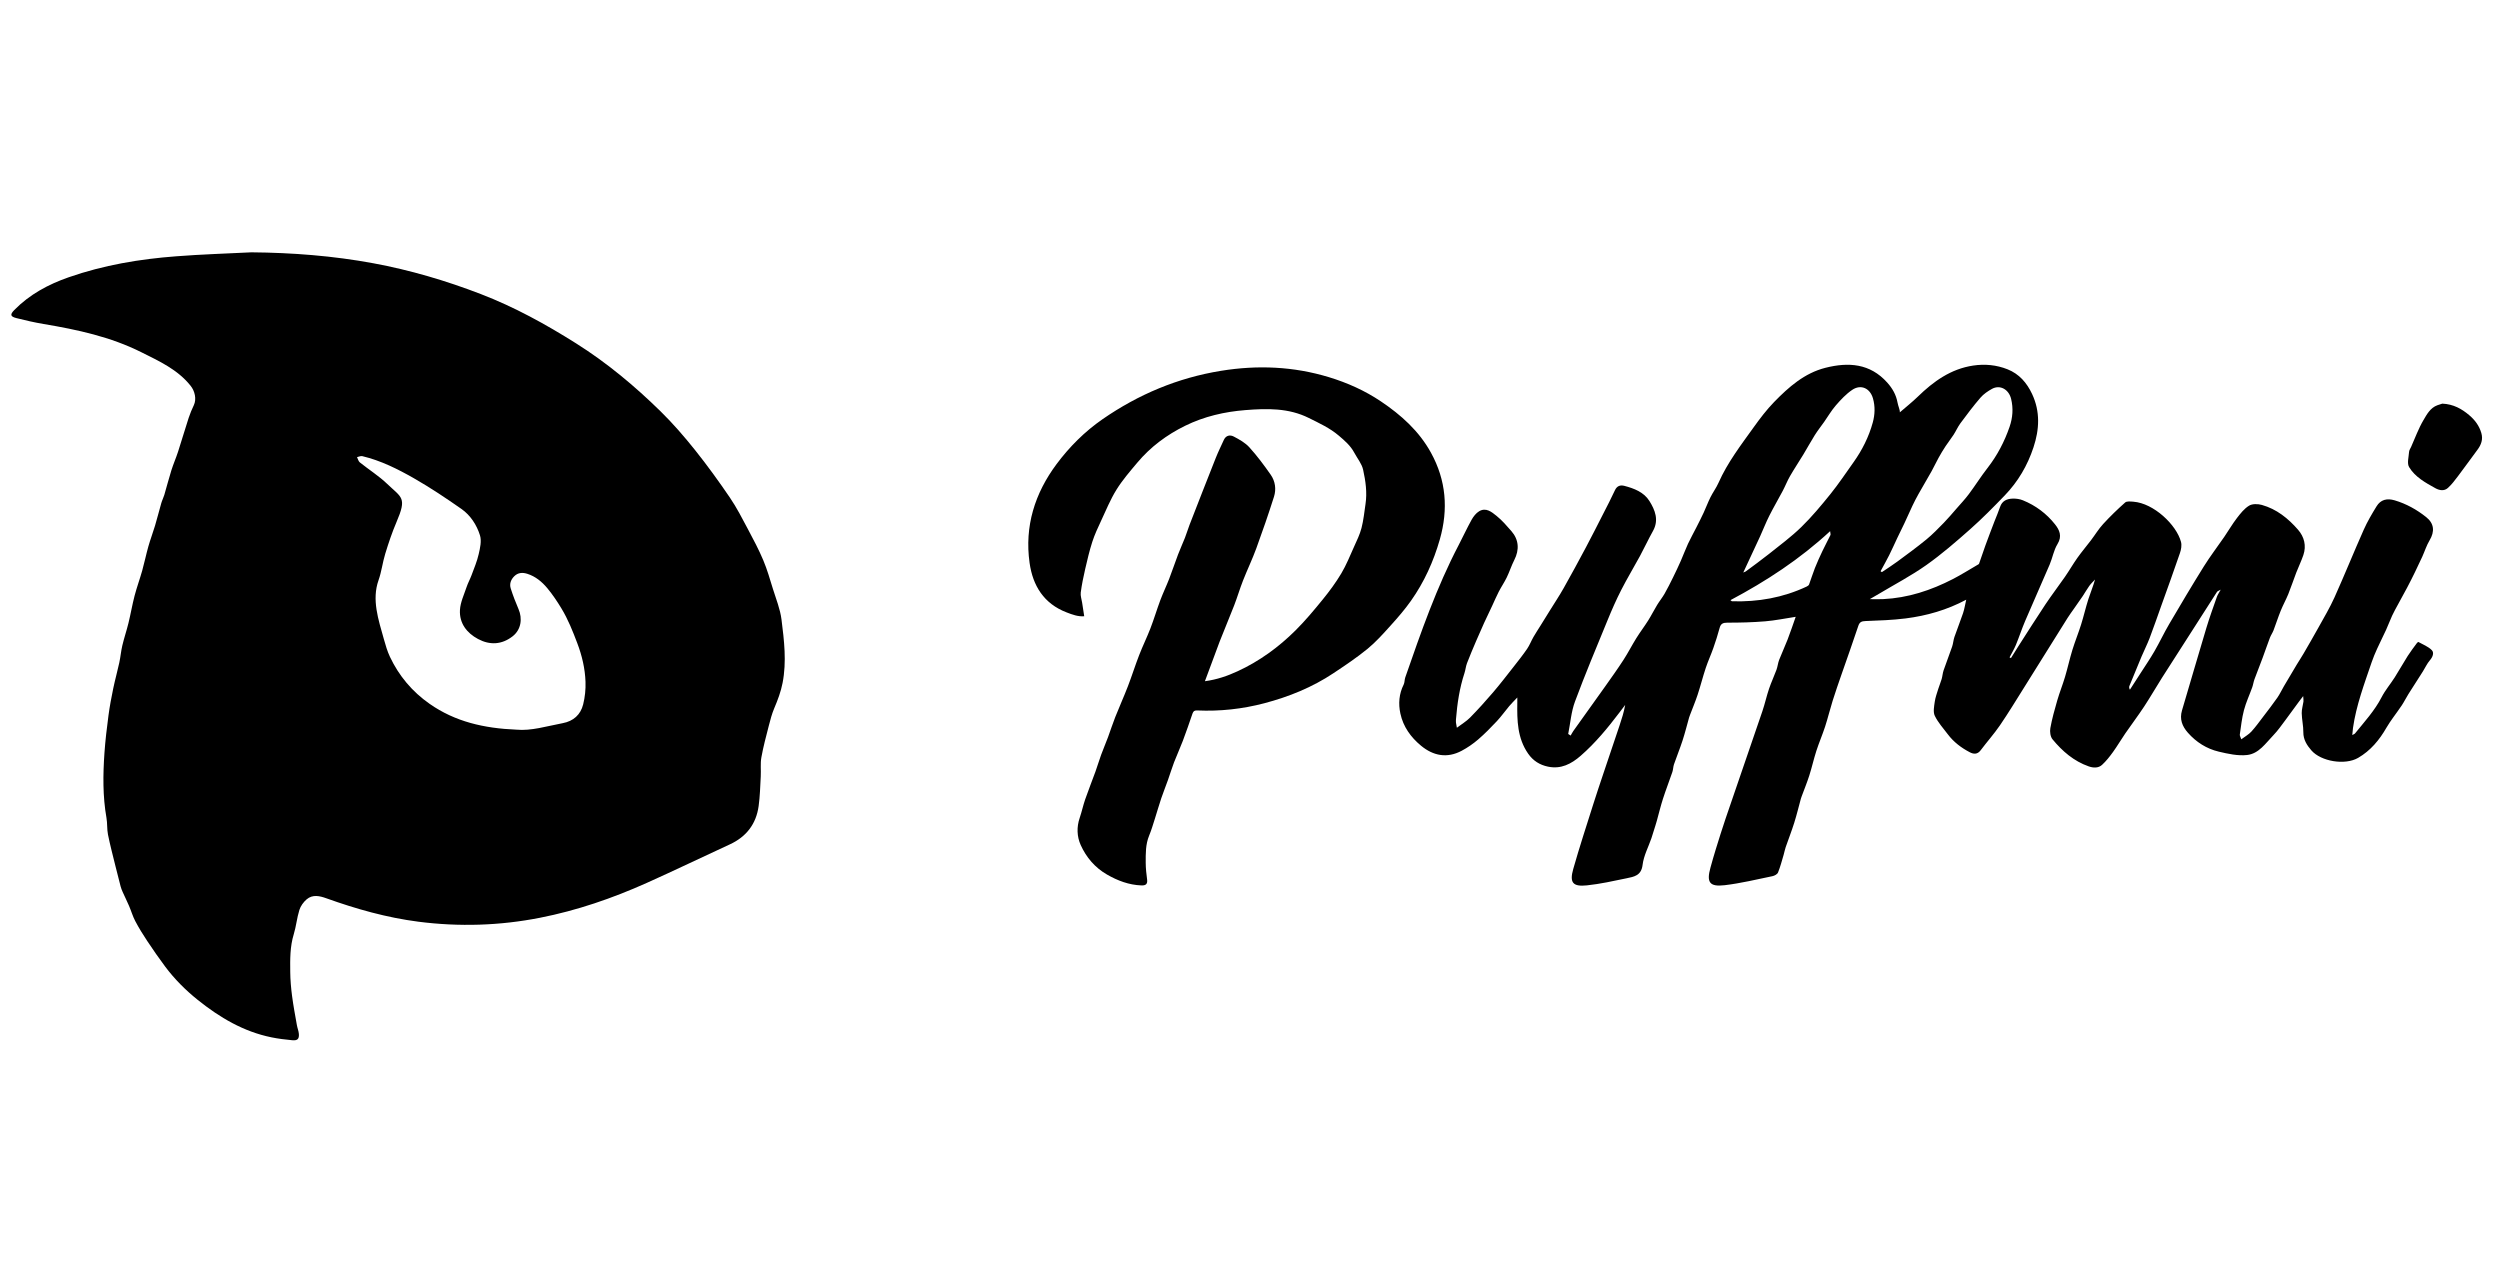 <?xml version="1.0" encoding="utf-8"?>
<!-- Generator: Adobe Illustrator 28.1.0, SVG Export Plug-In . SVG Version: 6.00 Build 0)  -->
<svg version="1.1" id="Layer_1" xmlns="http://www.w3.org/2000/svg" xmlns:xlink="http://www.w3.org/1999/xlink" x="0px" y="0px"
	 viewBox="0 0 1162.2 595.28" style="enable-background:new 0 0 1162.2 595.28;" xml:space="preserve">
<path d="M116.88,117.3c19.07,0.17,37.98,1.62,56.71,5.09c17.09,3.17,33.69,8.06,49.92,14.31c15.64,6.02,30.21,14.04,44.34,22.95
	c14.31,9.02,27.23,19.8,39.26,31.6c5.72,5.61,11.01,11.73,16.02,18c5.7,7.14,11.07,14.57,16.21,22.12
	c3.17,4.66,5.75,9.74,8.41,14.73c2.5,4.7,5.01,9.42,7.07,14.32c1.82,4.31,3.11,8.85,4.49,13.33c1.46,4.71,3.38,9.39,3.99,14.22
	c1.23,9.77,2.43,19.6,0.51,29.49c-0.8,4.13-2.24,7.94-3.87,11.77c-1.11,2.62-1.84,5.42-2.55,8.19c-1.25,4.88-2.57,9.76-3.45,14.71
	c-0.51,2.85-0.12,5.85-0.28,8.78c-0.25,4.6-0.36,9.23-0.98,13.78c-1.14,8.36-5.7,14.3-13.43,17.86
	c-12.88,5.93-25.65,12.1-38.59,17.9c-15.96,7.15-32.43,12.82-49.64,16.2c-18.72,3.68-37.54,4.26-56.46,1.84
	c-14.73-1.89-28.91-5.9-42.84-10.89c-3.09-1.11-6.39-1.9-9.17,0.49c-1.48,1.27-2.8,3.11-3.38,4.95c-1.15,3.67-1.48,7.59-2.61,11.27
	c-1.77,5.79-1.7,11.69-1.63,17.59c0.04,3.69,0.36,7.4,0.84,11.07c0.59,4.54,1.45,9.05,2.24,13.57c0.24,1.4,0.83,2.75,0.93,4.15
	c0.16,2.33-0.66,3.12-3.11,2.89c-3.22-0.3-6.45-0.69-9.62-1.34c-13.02-2.65-24.07-9.22-34.29-17.41
	c-5.65-4.53-10.74-9.62-15.08-15.41c-2.94-3.92-5.72-7.96-8.44-12.04c-1.98-2.97-3.86-6.03-5.52-9.18
	c-1.18-2.24-1.88-4.73-2.89-7.07c-0.94-2.19-2.01-4.33-2.98-6.5c-0.38-0.84-0.71-1.71-0.95-2.6c-0.81-3.06-1.58-6.13-2.34-9.21
	c-1.21-4.94-2.52-9.85-3.52-14.83c-0.51-2.55-0.25-5.25-0.71-7.82c-1.76-10.02-1.63-20.1-0.93-30.18c0.41-5.82,1.1-11.62,1.87-17.4
	c0.56-4.23,1.36-8.44,2.23-12.63c0.83-3.99,1.94-7.92,2.8-11.91c0.57-2.62,0.78-5.33,1.4-7.94c0.83-3.52,2-6.95,2.86-10.46
	c1.03-4.21,1.75-8.49,2.84-12.68c1.03-3.94,2.45-7.78,3.55-11.7c1.04-3.72,1.81-7.52,2.86-11.24c0.92-3.25,2.13-6.42,3.1-9.65
	c1.04-3.49,1.91-7.02,2.92-10.52c0.37-1.29,1.02-2.51,1.4-3.8c1.12-3.78,2.08-7.61,3.26-11.37c0.92-2.93,2.17-5.76,3.12-8.68
	c1.7-5.24,3.24-10.54,4.95-15.79c0.65-2,1.49-3.95,2.39-5.86c1.34-2.84,0.47-6.57-1.51-9.03c-6.05-7.57-14.56-11.41-22.89-15.58
	c-14.33-7.18-29.76-10.49-45.42-13.12c-4.25-0.71-8.46-1.69-12.64-2.74c-2.88-0.73-3.06-1.67-0.99-3.78
	c7.12-7.24,15.79-11.9,25.28-15.21c16.2-5.65,32.97-8.47,50-9.75C93.58,118.24,105.24,117.88,116.88,117.3z M240.05,339.2
	c6.85,0.67,14.14-1.62,21.56-3.02c4.96-0.93,8.3-3.93,9.49-8.72c0.84-3.39,1.22-7.01,1.09-10.51c-0.22-6.15-1.6-12.07-3.81-17.91
	c-2.12-5.6-4.3-11.12-7.4-16.22c-1.98-3.26-4.11-6.47-6.55-9.39c-2.48-2.97-5.49-5.48-9.3-6.68c-2.15-0.68-4.28-0.62-6.03,1.1
	c-1.62,1.59-2.34,3.59-1.67,5.71c1.03,3.27,2.28,6.48,3.63,9.63c1.85,4.31,1.28,9.48-2.76,12.62c-5.03,3.92-10.59,4.18-16.07,1.25
	c-5.26-2.81-8.74-7.35-8.41-13.48c0.2-3.59,1.9-7.12,3.07-10.63c0.63-1.9,1.62-3.67,2.32-5.55c1.2-3.24,2.57-6.46,3.33-9.82
	c0.65-2.83,1.4-6.1,0.59-8.7c-1.51-4.84-4.39-9.31-8.62-12.28c-7.15-5.01-14.44-9.88-22.01-14.21c-7.59-4.34-15.46-8.28-24.07-10.33
	c-0.74-0.18-1.64,0.28-2.46,0.45c0.42,0.83,0.63,1.92,1.3,2.45c4.22,3.38,8.87,6.3,12.75,10.02c6.76,6.48,9.24,6.21,4.29,17.75
	c-2.04,4.76-3.69,9.71-5.21,14.67c-1.25,4.05-1.72,8.36-3.13,12.34c-1.61,4.54-1.62,9.12-0.93,13.64c0.71,4.61,2.12,9.13,3.38,13.64
	c0.79,2.82,1.61,5.68,2.85,8.32c4.21,8.9,10.37,16.22,18.46,21.87C211.57,335.5,225.01,338.59,240.05,339.2z"/>
<path d="M677.27,338.32c2.24-1.7,4.42-2.98,6.13-4.72c3.69-3.76,7.24-7.68,10.66-11.68c3.35-3.92,6.49-8.01,9.67-12.06
	c2.12-2.7,4.26-5.4,6.2-8.23c1.17-1.72,1.92-3.73,2.96-5.54c1.05-1.83,2.23-3.59,3.34-5.38c1.46-2.34,2.91-4.69,4.36-7.03
	c2.13-3.44,4.38-6.81,6.36-10.33c3.54-6.27,6.97-12.6,10.35-18.96c2.72-5.11,5.32-10.27,7.95-15.43c1.87-3.67,3.78-7.31,5.5-11.05
	c0.94-2.05,2.52-2.53,4.35-2.05c4.56,1.19,9.11,2.93,11.67,7.03c2.62,4.19,4.53,8.86,1.66,13.97c-2.13,3.8-3.95,7.76-6.02,11.59
	c-2.86,5.28-5.97,10.42-8.7,15.76c-2.34,4.58-4.42,9.31-6.37,14.08c-5.16,12.57-10.43,25.11-15.16,37.85
	c-1.77,4.76-2.14,10.03-3.15,15.07c0.38,0.25,0.76,0.49,1.14,0.74c0.41-0.71,0.77-1.45,1.24-2.12c4.92-6.9,9.87-13.78,14.78-20.69
	c2.91-4.1,5.84-8.2,8.57-12.42c2.12-3.27,3.89-6.76,5.95-10.07c1.74-2.8,3.75-5.43,5.5-8.21c1.48-2.35,2.72-4.85,4.17-7.23
	c1.08-1.78,2.42-3.41,3.45-5.21c1.41-2.46,2.67-5.01,3.93-7.56c1.26-2.55,2.47-5.12,3.62-7.72c1.16-2.62,2.13-5.32,3.33-7.91
	c1.2-2.57,2.6-5.05,3.88-7.59c1.16-2.29,2.33-4.57,3.41-6.9c1.1-2.38,2.01-4.86,3.18-7.2c1.13-2.27,2.69-4.34,3.71-6.65
	c4.19-9.46,10.45-17.59,16.41-25.91c2.91-4.06,5.97-8.09,9.44-11.66c6.79-6.97,14.11-13.45,23.87-15.92
	c10.67-2.7,20.71-2.08,28.72,6.86c2.43,2.71,4.13,5.67,4.79,9.29c0.32,1.75,1.17,3.41,1.07,4.56c2.79-2.42,5.7-4.71,8.35-7.28
	c7.32-7.12,15.37-12.92,25.76-14.47c5.43-0.81,10.81-0.31,15.95,1.73c5.45,2.17,8.99,6.29,11.43,11.49
	c3.83,8.18,3.41,16.44,0.65,24.79c-2.79,8.46-7.2,15.97-13.37,22.37c-5.19,5.38-10.45,10.73-16.04,15.68
	c-6.58,5.83-13.26,11.63-20.43,16.7c-7.02,4.96-14.7,8.98-22.09,13.4c-1.25,0.75-2.52,1.47-4.18,2.43c2.34,0,4.26,0.08,6.18-0.01
	c11.57-0.54,22.3-4.09,32.5-9.35c3.85-1.99,7.53-4.32,11.28-6.5c0.31-0.18,0.76-0.37,0.86-0.66c1-2.77,1.89-5.58,2.9-8.35
	c1.37-3.77,2.81-7.52,4.24-11.26c0.86-2.24,1.85-4.44,2.6-6.71c0.96-2.91,3.23-3.81,5.88-3.9c1.58-0.05,3.29,0.19,4.75,0.79
	c5.93,2.41,10.97,6.18,14.92,11.16c2.06,2.6,3.43,5.5,1.16,9.18c-1.75,2.83-2.3,6.38-3.63,9.5c-3.74,8.76-7.65,17.45-11.39,26.22
	c-1.57,3.67-2.8,7.48-4.32,11.17c-0.83,1.99-1.95,3.86-2.95,5.79c0.22,0.11,0.43,0.23,0.65,0.34c1.1-1.77,2.18-3.54,3.31-5.29
	c4.22-6.56,8.37-13.16,12.69-19.64c2.91-4.37,6.12-8.54,9.11-12.86c2-2.89,3.75-5.95,5.78-8.82c1.99-2.8,4.23-5.43,6.31-8.17
	c1.9-2.5,3.53-5.23,5.64-7.53c3.23-3.52,6.68-6.87,10.26-10.04c0.77-0.68,2.52-0.45,3.8-0.36c9.47,0.7,20.03,10.74,22.15,18.68
	c0.42,1.58,0.07,3.55-0.48,5.16c-2.78,8.17-5.74,16.28-8.65,24.41c-1.8,5.04-3.54,10.11-5.44,15.11c-1.12,2.94-2.56,5.76-3.79,8.66
	c-1.91,4.52-3.77,9.06-5.62,13.61c-0.19,0.47-0.17,1.03,0.22,1.78c1.6-2.48,3.21-4.96,4.8-7.45c2.22-3.47,4.56-6.87,6.62-10.44
	c2.4-4.15,4.43-8.52,6.86-12.65c5.27-8.99,10.59-17.95,16.1-26.79c2.94-4.72,6.34-9.14,9.49-13.73c1.99-2.9,3.76-5.97,5.9-8.76
	c1.64-2.13,3.42-4.4,5.65-5.75c1.52-0.92,4.08-0.86,5.93-0.34c6.86,1.92,12.26,6.28,16.83,11.54c2.87,3.3,3.93,7.41,2.47,11.75
	c-0.93,2.76-2.24,5.4-3.29,8.13c-1.28,3.32-2.38,6.71-3.71,10c-1.07,2.63-2.47,5.13-3.53,7.76c-1.22,3-2.19,6.1-3.35,9.13
	c-0.46,1.19-1.23,2.25-1.68,3.44c-1.18,3.11-2.24,6.26-3.4,9.38c-1.23,3.32-2.56,6.6-3.78,9.93c-0.44,1.2-0.6,2.51-1.03,3.72
	c-1.27,3.55-2.89,6.99-3.85,10.62c-0.98,3.7-1.37,7.56-1.93,11.36c-0.08,0.52,0.34,1.11,0.7,2.19c1.76-1.32,3.44-2.23,4.65-3.55
	c2.01-2.19,3.75-4.64,5.56-7.01c2.22-2.91,4.46-5.8,6.55-8.8c1.15-1.65,1.99-3.51,3.01-5.25c1.98-3.38,3.98-6.75,6-10.11
	c1.03-1.71,2.15-3.37,3.15-5.1c2.34-4.04,4.69-8.08,6.95-12.16c2.56-4.63,5.29-9.19,7.45-14c4.68-10.41,8.94-20.99,13.58-31.42
	c1.68-3.78,3.81-7.38,5.98-10.92c1.87-3.06,4.77-3.85,8.44-2.76c5.4,1.61,10.24,4.3,14.62,7.79c3.72,2.96,4.05,6.69,1.57,10.81
	c-1.42,2.37-2.25,5.09-3.4,7.62c-1.09,2.4-2.23,4.78-3.39,7.16c-1.17,2.4-2.36,4.78-3.61,7.14c-1.4,2.65-2.87,5.26-4.29,7.9
	c-0.93,1.72-1.89,3.41-2.71,5.18c-1.01,2.18-1.82,4.44-2.82,6.62c-1.35,2.95-2.83,5.83-4.17,8.78c-0.93,2.06-1.82,4.14-2.54,6.28
	c-3.4,10.03-7.16,19.96-8.67,30.53c-0.14,0.99-0.2,1.98-0.33,3.3c0.61-0.35,1.05-0.48,1.29-0.77c4.38-5.42,9.12-10.55,12.36-16.85
	c1.66-3.23,4.09-6.06,6.05-9.14c2.09-3.29,3.98-6.7,6.06-9.99c1.32-2.08,2.84-4.04,4.3-6.03c0.16-0.22,0.58-0.54,0.7-0.48
	c2.13,1.2,4.59,2.12,6.23,3.81c1.14,1.18,0.42,3.16-0.91,4.69c-1.32,1.51-2.15,3.43-3.24,5.15c-2.23,3.53-4.52,7.02-6.74,10.56
	c-1.07,1.71-1.96,3.54-3.07,5.22c-1.31,2-2.79,3.9-4.16,5.87c-1.03,1.48-2.08,2.95-2.97,4.51c-3.29,5.74-7.41,10.72-13.19,14.06
	c-6.06,3.51-17.26,1.71-21.77-3.54c-2.02-2.35-3.72-4.94-3.69-8.39c0.03-2.95-0.69-5.9-0.75-8.86c-0.04-1.79,0.56-3.6,0.81-5.41
	c0.08-0.58-0.05-1.19-0.13-2.53c-0.92,1.21-1.49,1.93-2.03,2.67c-2.08,2.83-4.12,5.69-6.23,8.49c-1.8,2.39-3.51,4.88-5.58,7.02
	c-3.59,3.71-6.77,8.61-12.22,9.21c-4.29,0.48-8.88-0.54-13.18-1.56c-5.64-1.34-10.45-4.38-14.35-8.79
	c-2.69-3.05-3.95-6.33-2.74-10.4c3.8-12.78,7.48-25.59,11.33-38.35c1.46-4.85,3.2-9.61,4.87-14.4c0.34-0.97,0.97-1.84,1.79-3.37
	c-0.98,0.57-1.51,0.7-1.73,1.04c-3.8,5.89-7.55,11.8-11.33,17.7c-4.74,7.41-9.53,14.8-14.24,22.23c-2.81,4.44-5.42,9.01-8.31,13.39
	c-2.8,4.25-5.87,8.31-8.76,12.5c-1.95,2.83-3.68,5.82-5.69,8.6c-1.53,2.12-3.18,4.23-5.1,5.99c-1.71,1.58-4.1,1.44-6.17,0.72
	c-6.93-2.41-12.31-7.07-16.87-12.61c-1-1.22-1.3-3.54-1-5.19c0.78-4.33,1.97-8.6,3.2-12.83c1.07-3.7,2.52-7.28,3.62-10.97
	c1.24-4.14,2.15-8.38,3.42-12.52c1.22-3.97,2.8-7.83,4.05-11.8c1.23-3.9,2.14-7.91,3.38-11.81c0.97-3.04,2.24-5.98,3.11-9.15
	c-0.9,0.99-1.9,1.9-2.68,2.98c-1.09,1.51-1.99,3.16-3.03,4.71c-1.34,1.99-2.75,3.95-4.12,5.92c-0.98,1.41-2.01,2.78-2.92,4.23
	c-6.75,10.78-13.46,21.58-20.22,32.35c-3.7,5.9-7.32,11.87-11.25,17.62c-2.75,4.01-6.02,7.66-8.94,11.56
	c-1.49,1.98-3.23,1.89-5.07,0.93c-3.98-2.07-7.51-4.76-10.23-8.37c-2.11-2.79-4.53-5.46-6.03-8.56c-0.85-1.77-0.33-4.33-0.03-6.49
	c0.29-2.08,1.05-4.09,1.67-6.12c0.47-1.51,1.11-2.98,1.55-4.5c0.38-1.31,0.45-2.72,0.89-4.01c1.27-3.71,2.72-7.36,3.98-11.07
	c0.49-1.44,0.57-3.02,1.06-4.46c1.27-3.7,2.76-7.34,4-11.05c0.65-1.93,0.95-3.98,1.49-6.29c-8.99,4.8-18.4,7.47-28.16,8.71
	c-6.19,0.78-12.46,0.98-18.7,1.22c-1.81,0.07-2.72,0.46-3.32,2.27c-2.51,7.57-5.21,15.07-7.82,22.6c-1.4,4.06-2.83,8.11-4.11,12.21
	c-1.25,3.98-2.22,8.05-3.51,12.02c-1.24,3.8-2.84,7.49-4.07,11.3c-1.21,3.75-2.06,7.62-3.26,11.38c-1.05,3.29-2.37,6.49-3.56,9.73
	c-0.13,0.36-0.27,0.72-0.37,1.09c-1.02,3.73-1.92,7.49-3.08,11.18c-1.2,3.82-2.67,7.55-3.98,11.34c-0.4,1.16-0.6,2.38-0.95,3.56
	c-0.82,2.75-1.53,5.55-2.6,8.2c-0.33,0.81-1.62,1.52-2.59,1.72c-7.39,1.52-14.76,3.32-22.23,4.2c-7.05,0.83-8.49-1.34-6.6-8.16
	c0.79-2.85,1.59-5.7,2.47-8.52c1.48-4.76,2.95-9.53,4.55-14.24c5.68-16.66,11.45-33.3,17.12-49.97c1.17-3.44,1.94-7.01,3.1-10.45
	c1.01-2.98,2.37-5.84,3.45-8.8c0.55-1.5,0.68-3.16,1.26-4.65c1.22-3.15,2.68-6.21,3.89-9.36c1.33-3.44,2.49-6.94,3.79-10.62
	c-4.98,0.76-9.57,1.72-14.2,2.1c-5.83,0.48-11.71,0.63-17.56,0.62c-2.07,0-3.08,0.48-3.62,2.49c-0.84,3.13-1.83,6.24-2.91,9.3
	c-1.09,3.12-2.49,6.14-3.53,9.27c-1.36,4.11-2.42,8.32-3.77,12.43c-1.03,3.13-2.32,6.18-3.49,9.27c-0.16,0.43-0.34,0.86-0.47,1.31
	c-1.01,3.57-1.9,7.18-3.05,10.71c-1.21,3.73-2.7,7.36-3.98,11.07c-0.4,1.15-0.37,2.44-0.76,3.59c-1.41,4.14-3.01,8.23-4.35,12.39
	c-1.09,3.38-1.92,6.85-2.87,10.28c-0.21,0.74-0.43,1.48-0.66,2.21c-0.6,1.94-1.18,3.89-1.83,5.82c-1.42,4.15-3.62,8.2-4.13,12.46
	c-0.6,5.03-4,5.52-7.46,6.24c-6.11,1.27-12.23,2.64-18.42,3.29c-6.56,0.69-8.16-1.26-6.35-7.64c2.88-10.16,6.18-20.19,9.36-30.27
	c1.48-4.7,3.07-9.37,4.63-14.05c2.5-7.47,5.04-14.94,7.54-22.41c1.03-3.07,2.02-6.16,2.61-9.52c-0.9,1.19-1.79,2.37-2.69,3.56
	c-5.45,7.18-11.16,14.13-17.99,20.08c-4.36,3.8-9.15,6.32-15.19,5.06c-3.86-0.8-6.94-2.73-9.25-6.05
	c-5.02-7.23-5.16-15.43-5.03-23.71c0.01-0.59,0-1.18,0-2.39c-1.52,1.62-2.72,2.78-3.79,4.05c-1.93,2.29-3.66,4.76-5.7,6.94
	c-2.78,2.96-5.63,5.88-8.71,8.53c-2.34,2.01-4.94,3.8-7.66,5.25c-6.79,3.62-13.21,2.36-18.93-2.38c-4.73-3.92-8.26-8.8-9.57-14.93
	c-0.99-4.61-0.63-9.14,1.53-13.47c0.49-0.98,0.37-2.26,0.74-3.32c7.28-20.95,14.56-41.9,24.88-61.63c2.02-3.87,3.84-7.85,5.96-11.66
	c0.85-1.52,2.06-3.1,3.51-3.96c3.2-1.89,5.84,0.35,8.09,2.16c2.55,2.05,4.73,4.59,6.9,7.08c3.48,4,3.78,8.67,1.33,13.46
	c-1.33,2.61-2.21,5.44-3.49,8.07c-1.11,2.28-2.56,4.4-3.72,6.65c-1.1,2.12-2.02,4.34-3.04,6.51c-1.25,2.68-2.56,5.33-3.78,8.02
	c-1.27,2.78-2.5,5.58-3.7,8.4c-1.45,3.41-2.91,6.81-4.23,10.27c-0.57,1.48-0.69,3.13-1.19,4.64c-2.29,6.97-3.36,14.15-3.94,21.43
	c-0.04,0.54-0.05,1.08,0,1.62C676.92,336.53,677.06,337.13,677.27,338.32z M874.24,265.55c0.2,0.14,0.41,0.28,0.61,0.42
	c2.39-1.62,4.84-3.17,7.17-4.89c4.55-3.36,9.13-6.7,13.51-10.29c2.89-2.37,5.5-5.09,8.12-7.76c2.04-2.09,3.92-4.34,5.85-6.55
	c1.96-2.25,4.02-4.42,5.8-6.81c2.97-3.97,5.6-8.19,8.64-12.09c4.53-5.82,7.88-12.22,10.27-19.15c1.47-4.25,1.79-8.61,0.72-12.99
	c-1.09-4.48-5.19-6.69-8.86-4.68c-1.97,1.08-3.95,2.44-5.4,4.12c-3.28,3.79-6.29,7.82-9.28,11.85c-1.24,1.67-2.07,3.63-3.21,5.39
	c-1.17,1.81-2.54,3.5-3.72,5.31c-1.16,1.76-2.24,3.57-3.26,5.41c-1.13,2.03-2.09,4.15-3.22,6.18c-2.01,3.58-4.11,7.11-6.13,10.69
	c-0.99,1.76-1.92,3.57-2.79,5.4c-1.29,2.72-2.49,5.49-3.77,8.22c-1.07,2.28-2.22,4.53-3.3,6.81c-1.27,2.67-2.45,5.38-3.78,8.02
	C876.95,260.66,875.56,263.09,874.24,265.55z M810.41,266.16c0.71-0.31,0.94-0.36,1.11-0.48c3.62-2.7,7.29-5.33,10.82-8.14
	c5.11-4.08,10.41-7.99,15.07-12.54c4.86-4.74,9.24-10,13.51-15.3c3.81-4.74,7.2-9.82,10.73-14.78c4.03-5.66,7.13-11.8,8.97-18.52
	c1.01-3.71,1.14-7.49,0.08-11.2c-1.35-4.74-5.6-6.67-9.62-3.97c-2.86,1.92-5.3,4.56-7.59,7.18c-2.06,2.36-3.65,5.12-5.46,7.7
	c-1.47,2.08-3.06,4.09-4.41,6.24c-1.83,2.91-3.46,5.94-5.24,8.88c-2.05,3.38-4.25,6.67-6.23,10.1c-1.27,2.2-2.19,4.6-3.38,6.85
	c-2.06,3.9-4.3,7.7-6.28,11.64c-1.56,3.1-2.81,6.35-4.25,9.51C815.71,254.79,813.17,260.22,810.41,266.16z M804.45,279
	c0.49,0.37,0.6,0.52,0.71,0.52c12.1,0.37,23.72-1.66,34.72-6.84c0.44-0.21,0.97-0.56,1.12-0.97c0.95-2.53,1.72-5.14,2.72-7.65
	c1.06-2.67,2.26-5.29,3.49-7.89c1.19-2.5,2.51-4.93,3.72-7.42c0.16-0.32-0.05-0.82-0.14-1.82
	C836.68,259.98,821.11,270.15,804.45,279z"/>
<path d="M560.14,316.68c5.58-0.74,10.47-2.45,15.22-4.64c10.13-4.67,19.03-11.16,26.89-18.97c4.54-4.51,8.67-9.47,12.71-14.44
	c3.11-3.82,6.06-7.83,8.58-12.05c2.33-3.91,4.03-8.19,5.91-12.36c1.29-2.87,2.71-5.74,3.49-8.77c0.94-3.63,1.3-7.41,1.86-11.14
	c0.81-5.38,0.03-10.74-1.11-15.93c-0.61-2.81-2.71-5.29-4.12-7.94c-1.73-3.25-4.42-5.57-7.19-7.92c-4.19-3.57-9.09-5.79-13.93-8.21
	c-9.41-4.7-19.43-4.46-29.46-3.67c-9.74,0.77-19.17,2.94-28.03,7.29c-8.59,4.22-16.09,9.81-22.24,17.13
	c-3.4,4.05-6.91,8.1-9.69,12.57c-2.82,4.54-4.87,9.57-7.14,14.44c-1.49,3.2-3.01,6.43-4.09,9.78c-1.34,4.14-2.33,8.4-3.31,12.64
	c-0.83,3.62-1.59,7.27-2.07,10.95c-0.2,1.52,0.4,3.14,0.64,4.72c0.31,2.03,0.62,4.06,0.97,6.32c-2.83,0.24-5.53-0.76-8.21-1.8
	c-10.56-4.06-15.7-12.4-17.19-23.02c-2.39-17,2.42-32.31,12.54-45.9c5.99-8.04,13.11-15.16,21.39-20.89
	c16.68-11.54,34.98-19.23,55.08-22.49c16.96-2.75,33.69-2.05,50.16,2.96c8.57,2.61,16.69,6.24,24.16,11.26
	c9.42,6.34,17.71,13.75,23.26,23.84c7.08,12.85,8.13,26.29,4.13,40.31c-2.93,10.26-7.27,19.85-13.42,28.55
	c-2.85,4.04-6.12,7.81-9.44,11.48c-3.41,3.78-6.83,7.63-10.75,10.85c-5,4.1-10.42,7.7-15.81,11.3
	c-9.87,6.58-20.73,10.98-32.17,13.99c-10.22,2.69-20.63,3.82-31.2,3.35c-1.26-0.06-1.8,0.31-2.19,1.44
	c-1.45,4.24-2.9,8.49-4.49,12.68c-1.27,3.36-2.79,6.63-4.08,9.98c-1.04,2.71-1.86,5.5-2.84,8.24c-1.01,2.85-2.15,5.65-3.12,8.51
	c-1.05,3.11-1.93,6.27-2.93,9.39c-0.85,2.66-1.63,5.36-2.7,7.94c-1.69,4.09-1.6,8.37-1.59,12.63c0.01,2.61,0.31,5.23,0.65,7.83
	c0.28,2.14-0.72,2.77-2.62,2.7c-5.83-0.21-11.09-2.21-16.07-5.08c-5.58-3.22-9.61-7.99-12.19-13.71c-1.77-3.94-1.92-8.35-0.45-12.65
	c0.96-2.82,1.57-5.75,2.54-8.56c1.52-4.38,3.24-8.68,4.82-13.04c0.92-2.55,1.67-5.15,2.6-7.69c1.01-2.76,2.18-5.45,3.2-8.2
	c1.15-3.1,2.14-6.26,3.36-9.33c1.91-4.82,4.04-9.54,5.9-14.37c1.84-4.78,3.37-9.68,5.22-14.45c1.62-4.19,3.61-8.23,5.23-12.42
	c1.66-4.3,2.97-8.73,4.58-13.05c1.26-3.37,2.84-6.63,4.14-9.99c1.44-3.72,2.69-7.52,4.11-11.26c1-2.62,2.18-5.18,3.21-7.79
	c0.78-1.98,1.37-4.03,2.14-6.02c4.03-10.35,8.05-20.69,12.15-31.01c1.14-2.88,2.52-5.67,3.8-8.49c0.99-2.18,2.94-2.45,4.64-1.55
	c2.58,1.36,5.3,2.87,7.22,4.99c3.61,3.98,6.85,8.34,9.93,12.75c2.12,3.03,2.63,6.73,1.52,10.23c-2.56,8.07-5.32,16.08-8.23,24.03
	c-1.85,5.06-4.2,9.93-6.17,14.95c-1.49,3.79-2.63,7.71-4.1,11.51c-2.18,5.64-4.56,11.19-6.75,16.82
	C564.74,304.23,562.54,310.26,560.14,316.68z"/>
<path d="M1135.38,187.64c5.24,0.25,9.05,2.45,12.49,5.35c2.63,2.22,4.66,4.9,5.65,8.31c0.88,3.02-0.08,5.49-1.85,7.86
	c-3.01,4.04-5.94,8.15-8.98,12.17c-1.45,1.92-2.92,3.88-4.69,5.49c-1.72,1.57-3.94,1.19-5.83,0.14c-4.64-2.57-9.44-5.2-12.22-9.81
	c-1.05-1.75-0.18-4.71-0.02-7.1c0.05-0.78,0.61-1.54,0.95-2.3c1.87-4.17,3.42-8.52,5.73-12.43c1.58-2.68,3.18-5.73,6.5-6.94
	C1134.02,188.04,1134.96,187.78,1135.38,187.64z"/>
</svg>
